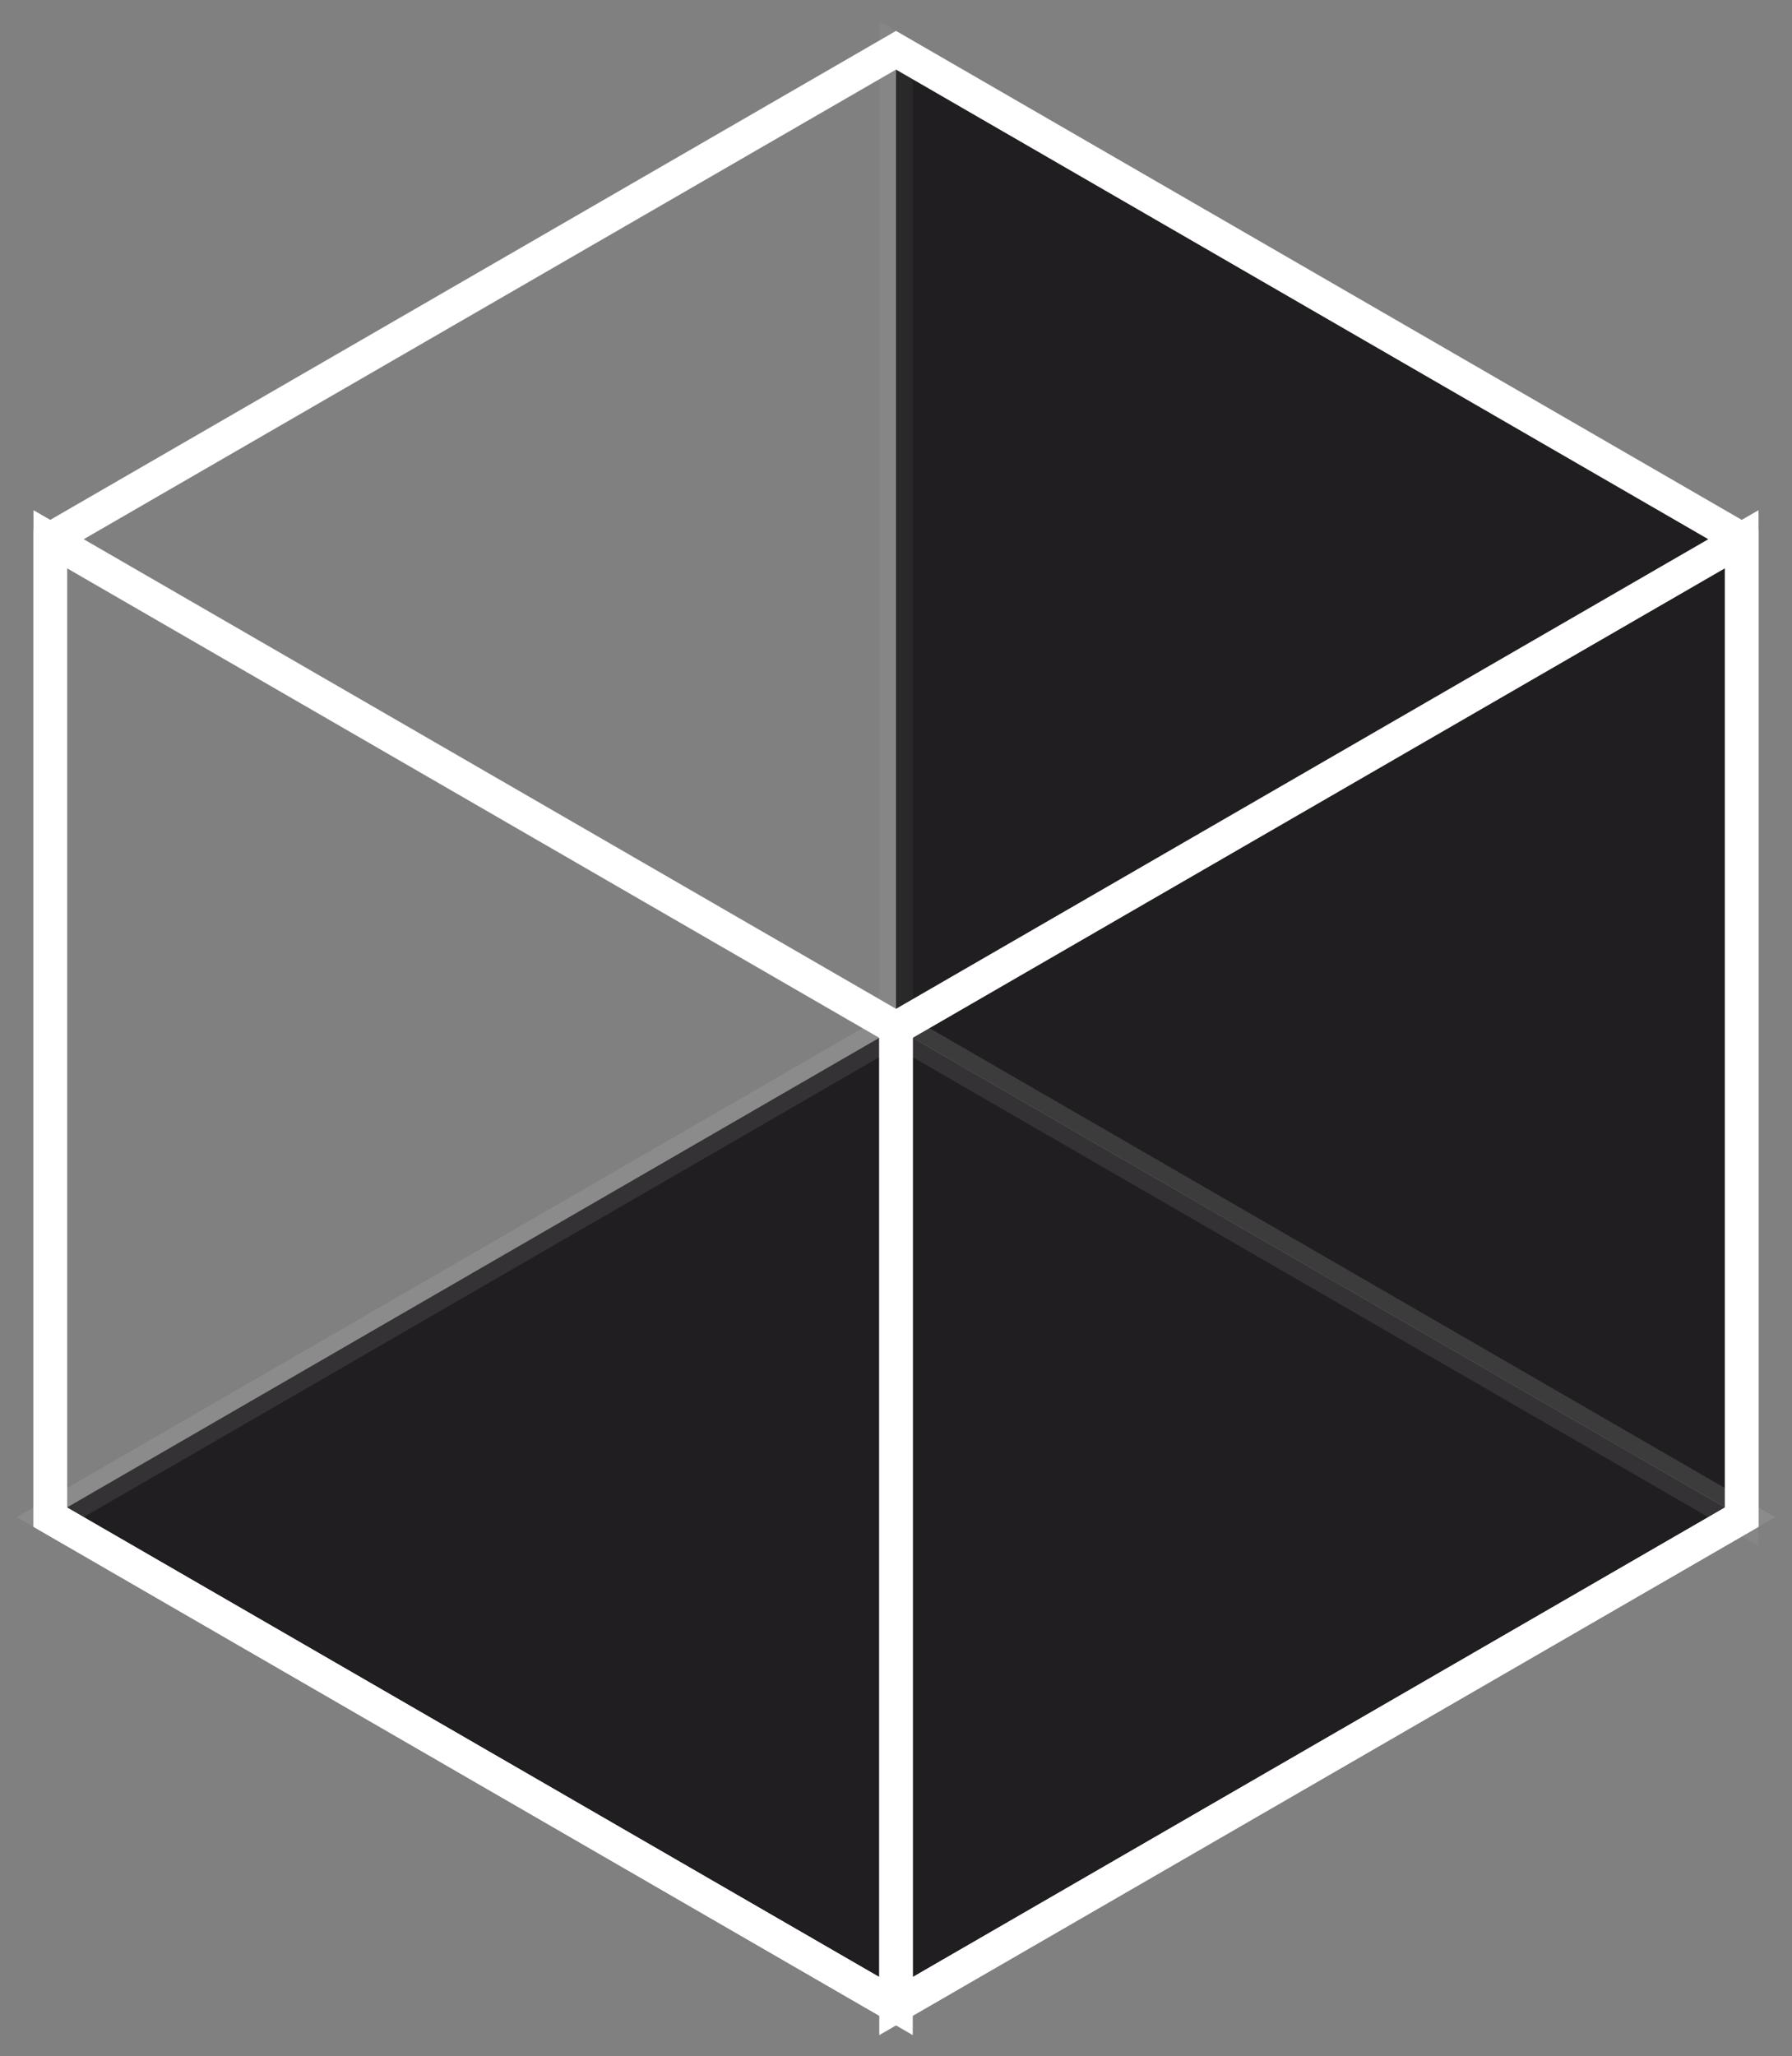 <?xml version="1.0" standalone="no"?><!-- Generator: Gravit.io --><svg xmlns="http://www.w3.org/2000/svg" xmlns:xlink="http://www.w3.org/1999/xlink" style="isolation:isolate" viewBox="0 0 53.501 61.386"><rect x="0" y="0" width="53.501" height="61.386" fill="#808080" stroke="none"/><defs><clipPath id="_clipPath_X1x6ONnlLm9hUt74f3z0WcRrE3cUx6xq"><rect width="53.501" height="61.386"/></clipPath></defs><g clip-path="url(#_clipPath_X1x6ONnlLm9hUt74f3z0WcRrE3cUx6xq)"><g id="Group"><path d=" M 52.001 45.29 L 39.376 37.991 L 26.751 30.693 L 26.751 16.097 L 26.751 1.5 L 39.376 8.798 L 52.001 16.097 L 52.001 30.693 L 52.001 45.29 Z " fill="rgb(32,30,32)" vector-effect="non-scaling-stroke" stroke-width="1" stroke="rgb(255,255,255)" stroke-opacity="0.05" stroke-linejoin="miter" stroke-linecap="square" stroke-miterlimit="3"/><path d=" M 1.5 45.29 L 14.125 37.991 L 26.751 30.693 L 39.376 37.991 L 52.001 45.29 L 39.376 52.588 L 26.751 59.886 L 14.125 52.588 L 1.5 45.29 Z " fill="rgb(32,30,32)" vector-effect="non-scaling-stroke" stroke-width="1" stroke="rgb(255,255,255)" stroke-opacity="0.09" stroke-linejoin="miter" stroke-linecap="square" stroke-miterlimit="3"/><polygon points="52.001,45.29,26.751,59.886,1.5,45.29,1.5,16.097,26.751,1.5,52.001,16.097" fill="none" vector-effect="non-scaling-stroke" stroke-width="1" stroke="rgb(255,255,255)" stroke-linejoin="miter" stroke-linecap="square" stroke-miterlimit="3"/><g id="Group"><path d=" M 26.751 59.886 L 14.125 52.588 L 1.5 45.29 L 1.5 30.693 L 1.5 16.097 L 14.125 23.395 L 26.751 30.693 L 26.751 45.29 L 26.751 59.886 Z " fill="none" vector-effect="non-scaling-stroke" stroke-width="1" stroke="rgb(255,255,255)" stroke-linejoin="miter" stroke-linecap="square" stroke-miterlimit="3"/><path d=" M 26.751 59.886 L 39.376 52.588 L 52.001 45.29 L 52.001 30.693 L 52.001 16.097 L 39.376 23.395 L 26.751 30.693 L 26.751 45.29 L 26.751 59.886 Z " fill="none" vector-effect="non-scaling-stroke" stroke-width="1" stroke="rgb(255,255,255)" stroke-linejoin="miter" stroke-linecap="square" stroke-miterlimit="3"/></g></g></g></svg>